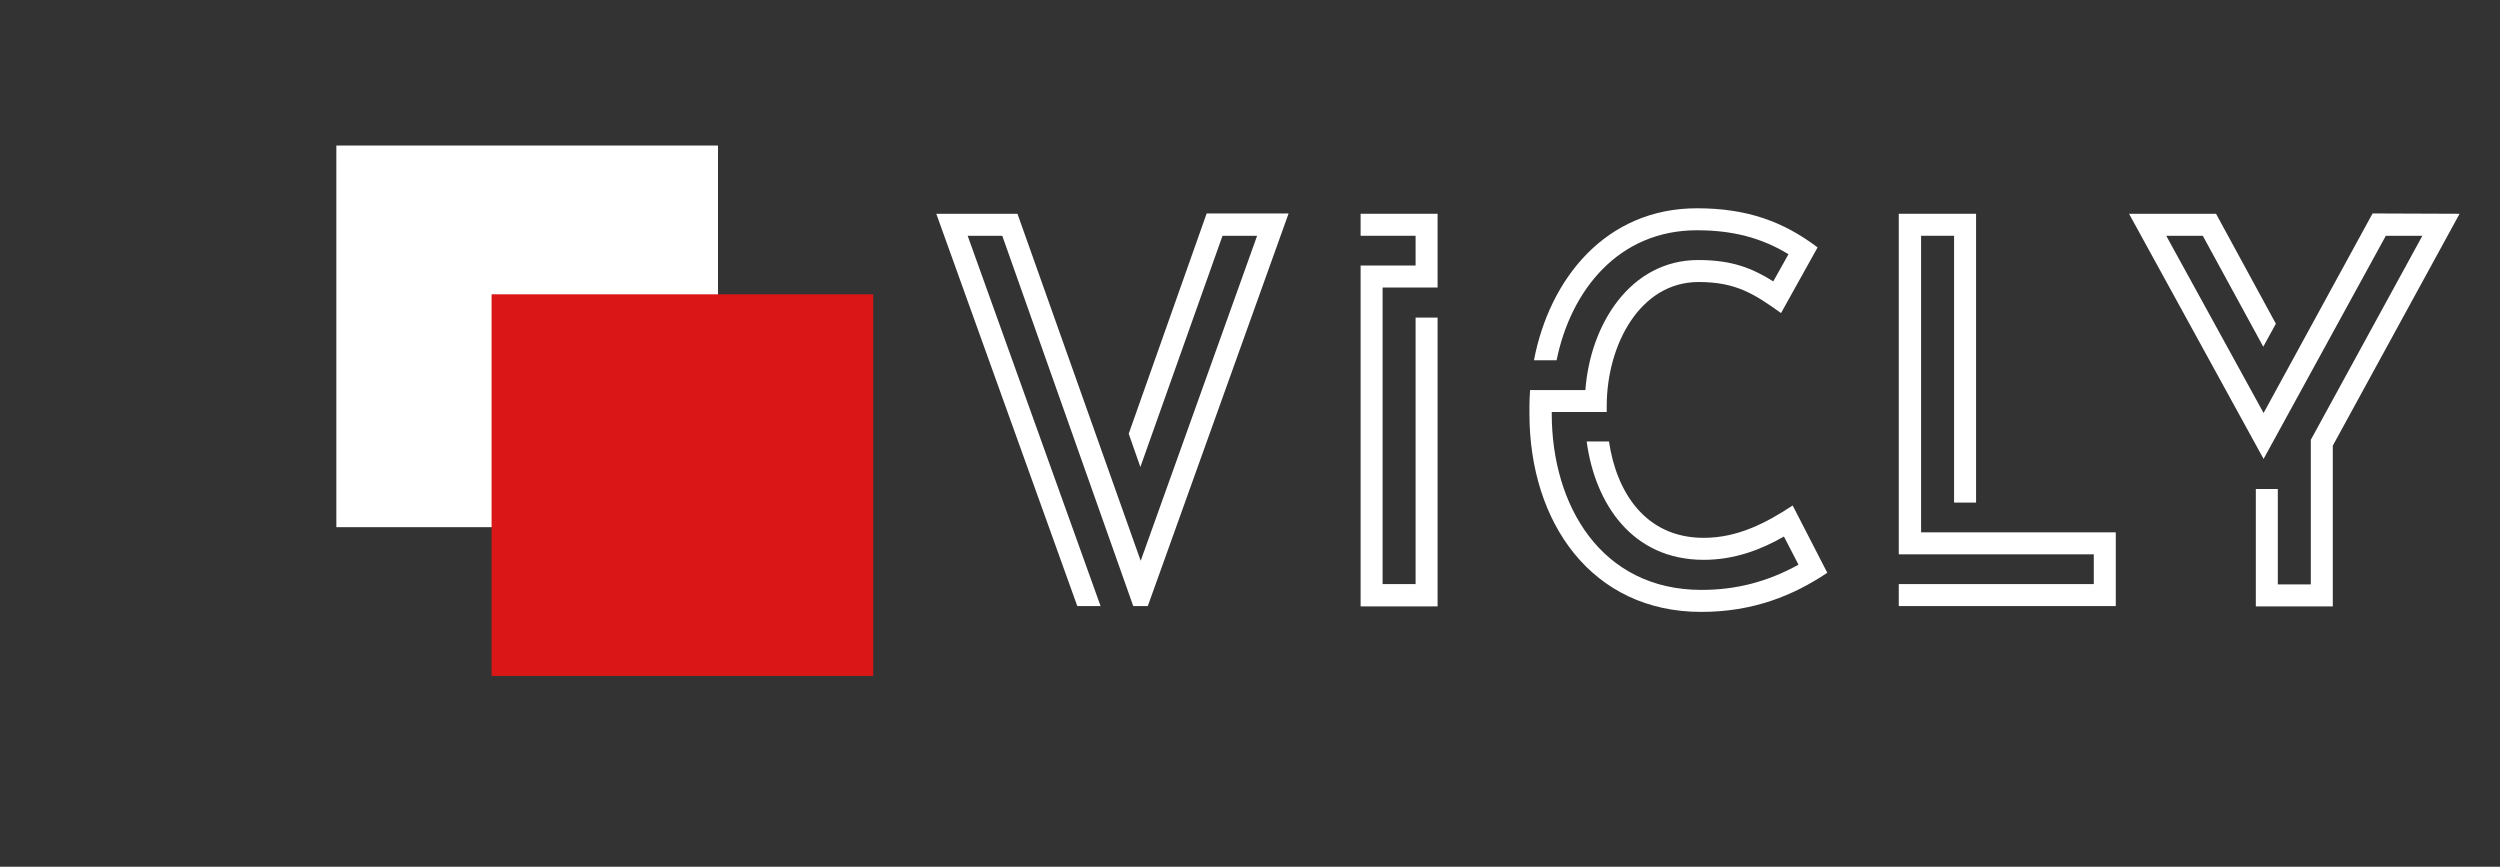 <?xml version="1.0" encoding="utf-8"?>
<!-- Generator: Adobe Illustrator 23.0.1, SVG Export Plug-In . SVG Version: 6.00 Build 0)  -->
<svg version="1.1" id="Слой_1" xmlns="http://www.w3.org/2000/svg" x="0px" y="0px"
     viewBox="0 0 773 268" style="enable-background:new 0 0 773 268;" xml:space="preserve">
<rect x="0" y="0" width="773" height="268" fill="#333333" stroke="none"/>
<style type="text/css">
	.st0{fill:#FFFFFF;}
	.st1{fill:#DB1616;}
</style>
    <g>
	<path class="st0" d="M398.4,66.1l-43.5,121.3h-4.5L309.9,72.9h-10.7l41.1,114.5h-7.2L289.5,66.1h25.1l38.1,107.3l36-100.5h-10.7
		l-25.4,71.5l-3.6-10.3l24.1-68.1H398.4z"/>
        <path class="st0" d="M427.5,88.9v91.7h10.2V98.2h6.8v89.3h-23.8V82.1h17v-9.2h-17v-6.8h23.8v22.8H427.5z"/>
        <path class="st0" d="M565,177.1c-10.6,7.1-23,12.1-39,12.1c-33.7,0-53.1-27.5-53.1-61.3v-2.3c0-1.7,0.1-3.4,0.2-5h17.1
		c1.5-20.3,13.9-40.2,34.9-40.2c10.2,0,16.5,2.4,23.2,6.6l4.7-8.4c-8.4-5.1-17.3-7.4-28.3-7.4c-24.2,0-39,18.5-43.4,40.2h-7
		c4.8-25.2,22.2-47,50.4-47c15.5,0,26.7,4.1,37.3,12.1l-11.3,20.3c-8.4-6-14-9.6-25.5-9.6c-18.1,0-28.4,19.4-28.4,38.4v1.8h-17v0.5
		c0,28.4,15.3,54.5,46.3,54.5c10.7,0,20.4-2.5,30-7.8l-4.5-8.7c-7,4-15.2,7.2-24.8,7.2c-22.1,0-33.6-17.3-36.2-36.6h6.9
		c2.3,15.6,11.2,29.8,29.3,29.8c10.5,0,19.3-4.6,27.5-10L565,177.1z"/>
        <path class="st0"
              d="M654.2,164.6v22.8h-67.1v-6.8h60.3v-9.2h-60.3V66.1H611v89.3h-6.8V72.9H594v91.7L654.2,164.6L654.2,164.6z"/>
        <path class="st0" d="M760.5,66.1l-39.2,71.7v49.7h-23.8v-36.3h6.8v29.5h10.2V136L749,72.9h-11.3l-37.8,69l-41.6-75.8h26.9l18.5,34
		l-3.9,7.1l-18.7-34.3h-11.3l30.1,54.8l33.7-61.7L760.5,66.1L760.5,66.1z"/>
</g>
    <rect x="104" y="45" class="st0" width="118" height="118"/>
    <rect x="152" y="91" class="st1" width="118" height="118"/>
</svg>
